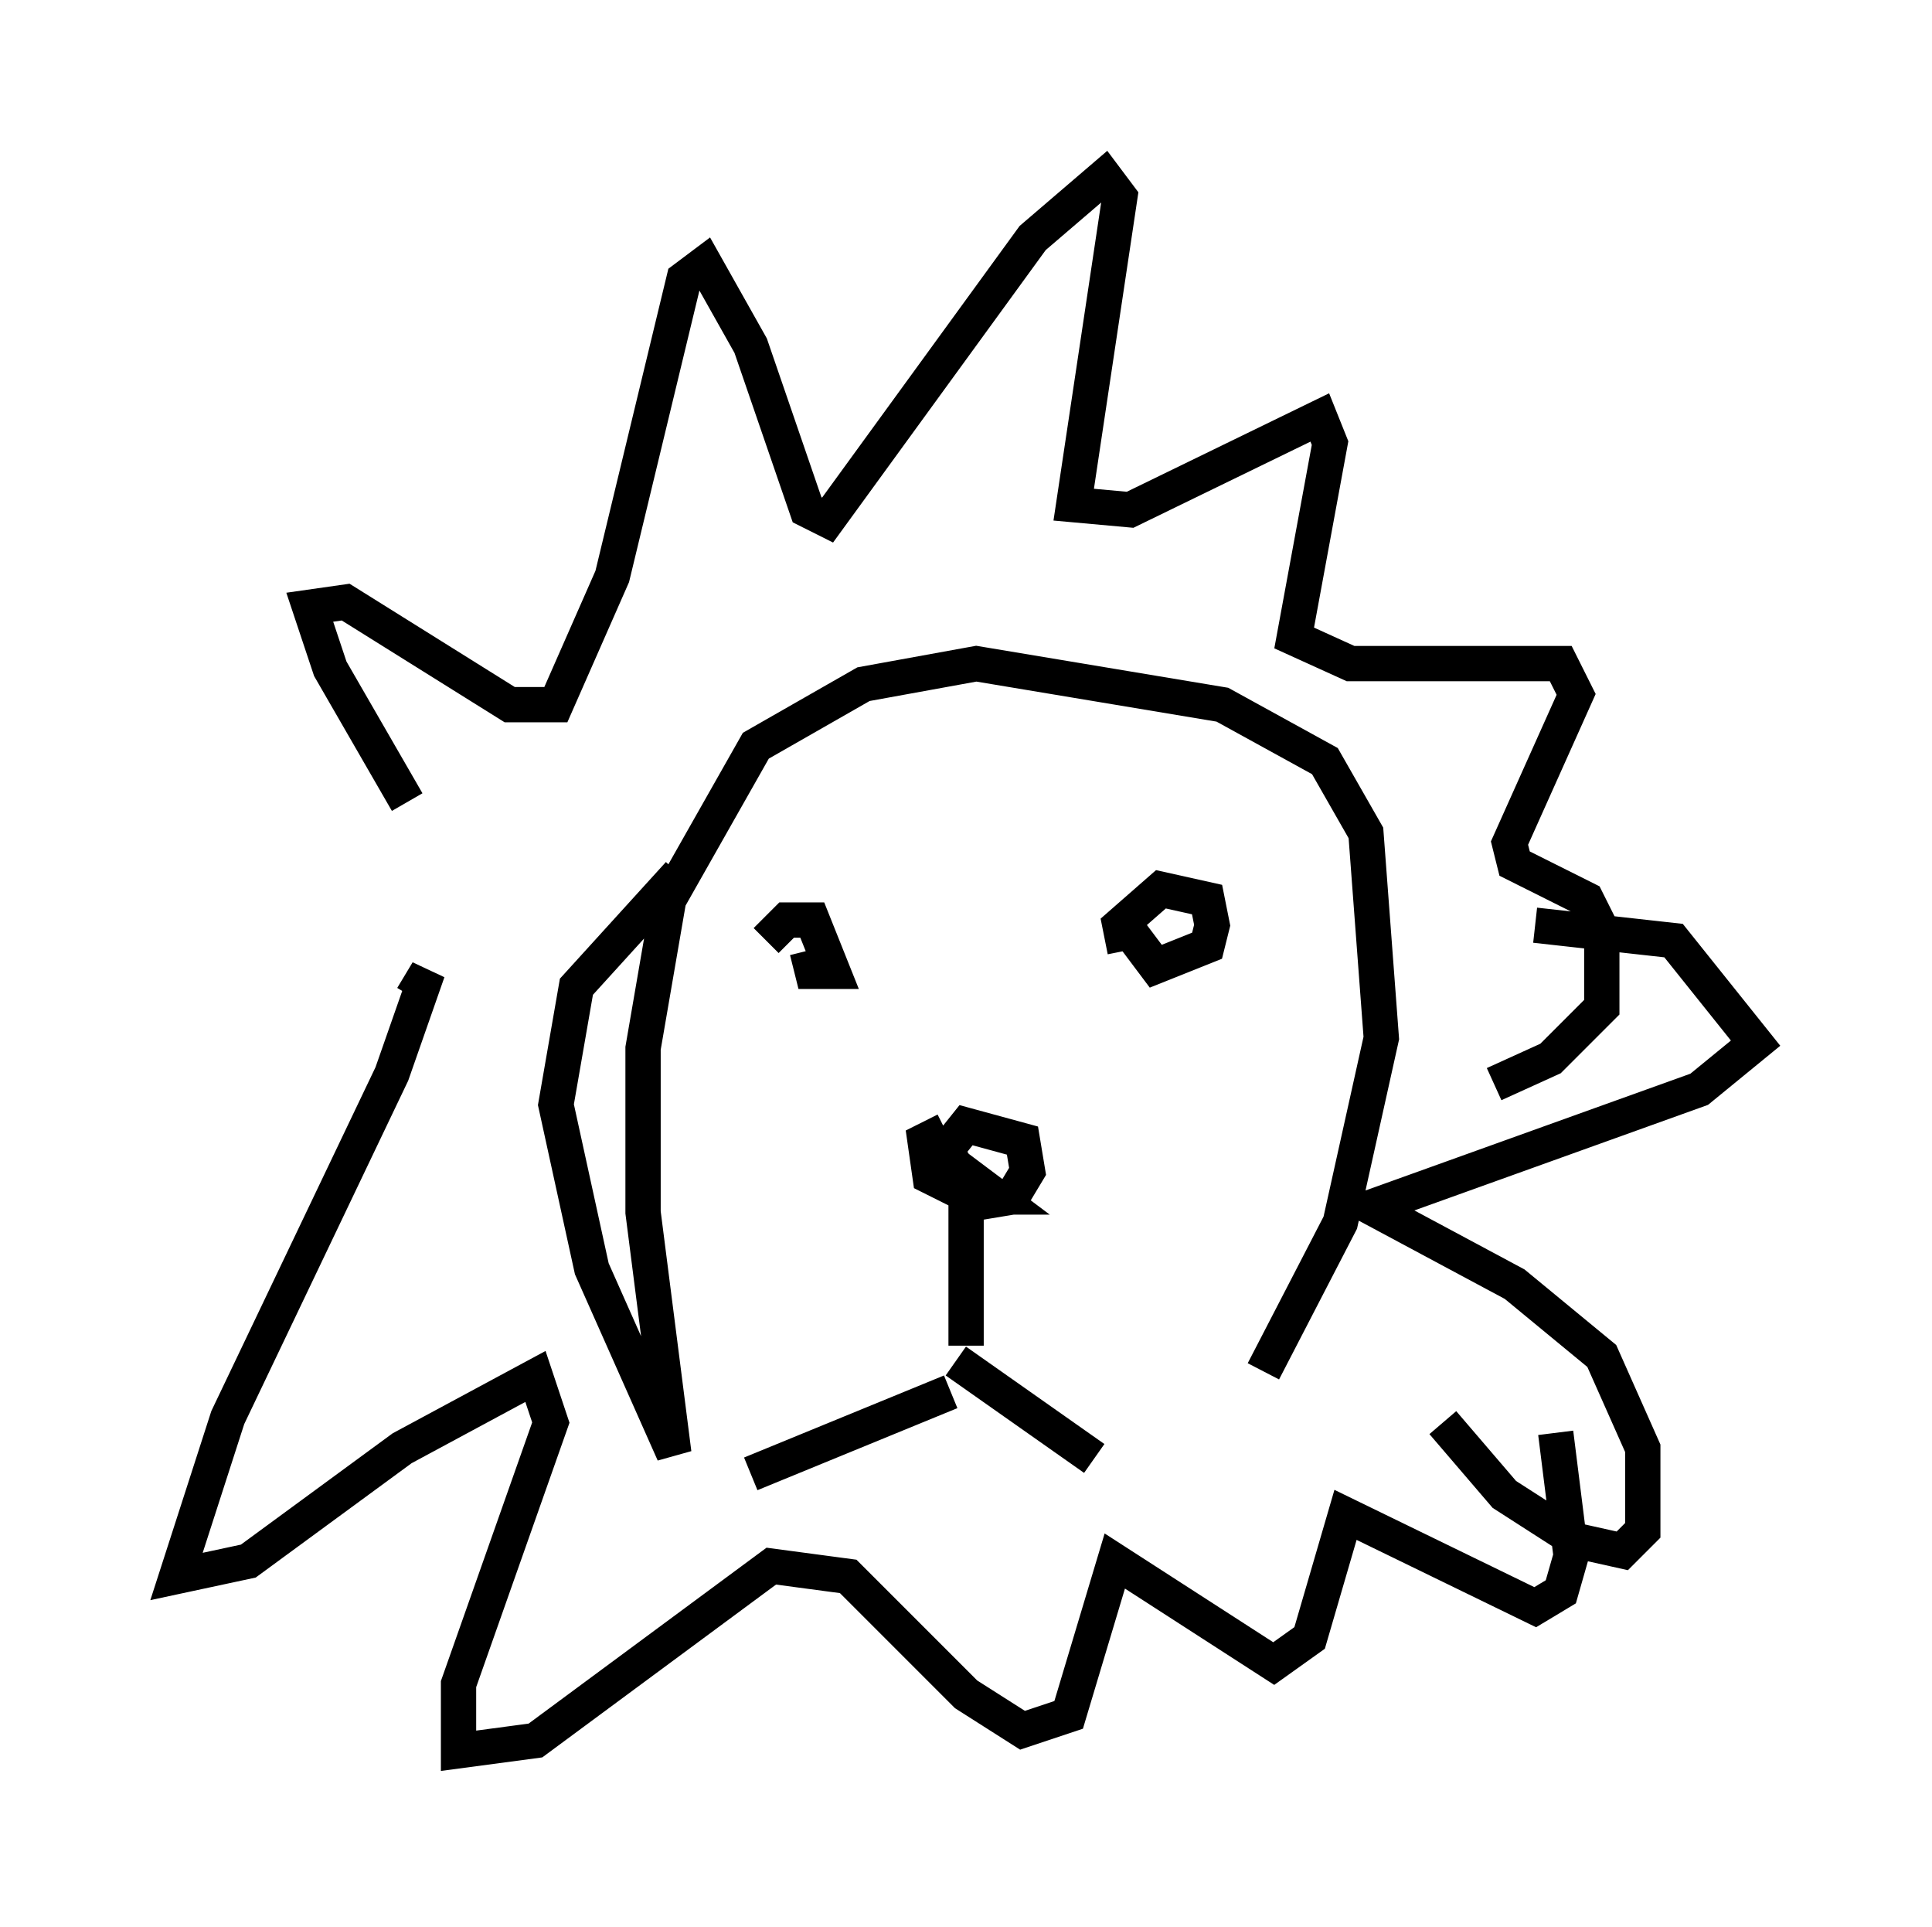 <?xml version="1.0" encoding="utf-8" ?>
<svg baseProfile="full" height="54.592" version="1.1" width="54.737" xmlns="http://www.w3.org/2000/svg" xmlns:ev="http://www.w3.org/2001/xml-events" xmlns:xlink="http://www.w3.org/1999/xlink"><defs /><rect fill="white" height="54.592" width="54.737" x="0" y="0" /><path d="M17.782, 30.128 m-6.246, -7.408 l-2.179, -3.777 -0.581, -1.743 l1.017, -0.145 4.648, 2.905 l1.307, 0.0 1.598, -3.631 l2.034, -8.425 0.581, -0.436 l1.307, 2.324 1.598, 4.648 l0.581, 0.291 5.81, -7.989 l2.034, -1.743 0.436, 0.581 l-1.307, 8.715 1.598, 0.145 l5.374, -2.615 0.291, 0.726 l-1.017, 5.52 1.598, 0.726 l5.955, 0.0 0.436, 0.872 l-1.888, 4.212 0.145, 0.581 l2.034, 1.017 0.436, 0.872 l0.0, 2.179 -1.453, 1.453 l-1.598, 0.726 m-23.095, -5.955 l-2.905, 3.196 -0.581, 3.341 l1.017, 4.648 2.324, 5.229 l-0.872, -6.827 0.0, -4.648 l0.726, -4.212 2.469, -4.358 l3.05, -1.743 3.196, -0.581 l6.972, 1.162 2.905, 1.598 l1.162, 2.034 0.436, 5.81 l-1.162, 5.229 -2.179, 4.212 m-9.006, -6.827 l-0.581, 0.291 0.145, 1.017 l1.453, 0.726 0.872, -0.145 l0.436, -0.726 -0.145, -0.872 l-1.598, -0.436 -0.581, 0.726 l0.872, 1.307 0.581, 0.0 l-1.162, -0.872 m0.291, 0.436 l0.0, 4.648 m-0.436, 1.307 l-5.665, 2.324 m5.81, -3.196 l3.922, 2.76 m-9.296, -14.67 l0.581, -0.581 0.726, 0.0 l0.581, 1.453 -0.581, 0.0 l-0.145, -0.581 m9.006, 0.0 l-0.145, -0.726 1.162, -1.017 l1.307, 0.291 0.145, 0.726 l-0.145, 0.581 -1.453, 0.581 l-0.872, -1.162 m11.62, 0.0 l3.922, 0.436 2.324, 2.905 l-1.598, 1.307 -9.296, 3.341 l4.067, 2.179 2.469, 2.034 l1.162, 2.615 0.0, 2.324 l-0.581, 0.581 -1.307, -0.291 l-2.034, -1.307 -1.743, -2.034 m-29.195, -12.056 l0.436, -0.726 -1.017, 2.905 l-4.648, 9.732 -1.453, 4.503 l2.034, -0.436 4.358, -3.196 l3.777, -2.034 0.436, 1.307 l-2.615, 7.408 0.0, 1.888 l2.179, -0.291 6.682, -4.939 l2.179, 0.291 3.341, 3.341 l1.598, 1.017 1.307, -0.436 l1.307, -4.358 4.503, 2.905 l1.017, -0.726 1.017, -3.486 l5.374, 2.615 0.726, -0.436 l0.291, -1.017 -0.436, -3.486 " fill="none" stroke="black" stroke-width="1" /></svg>
